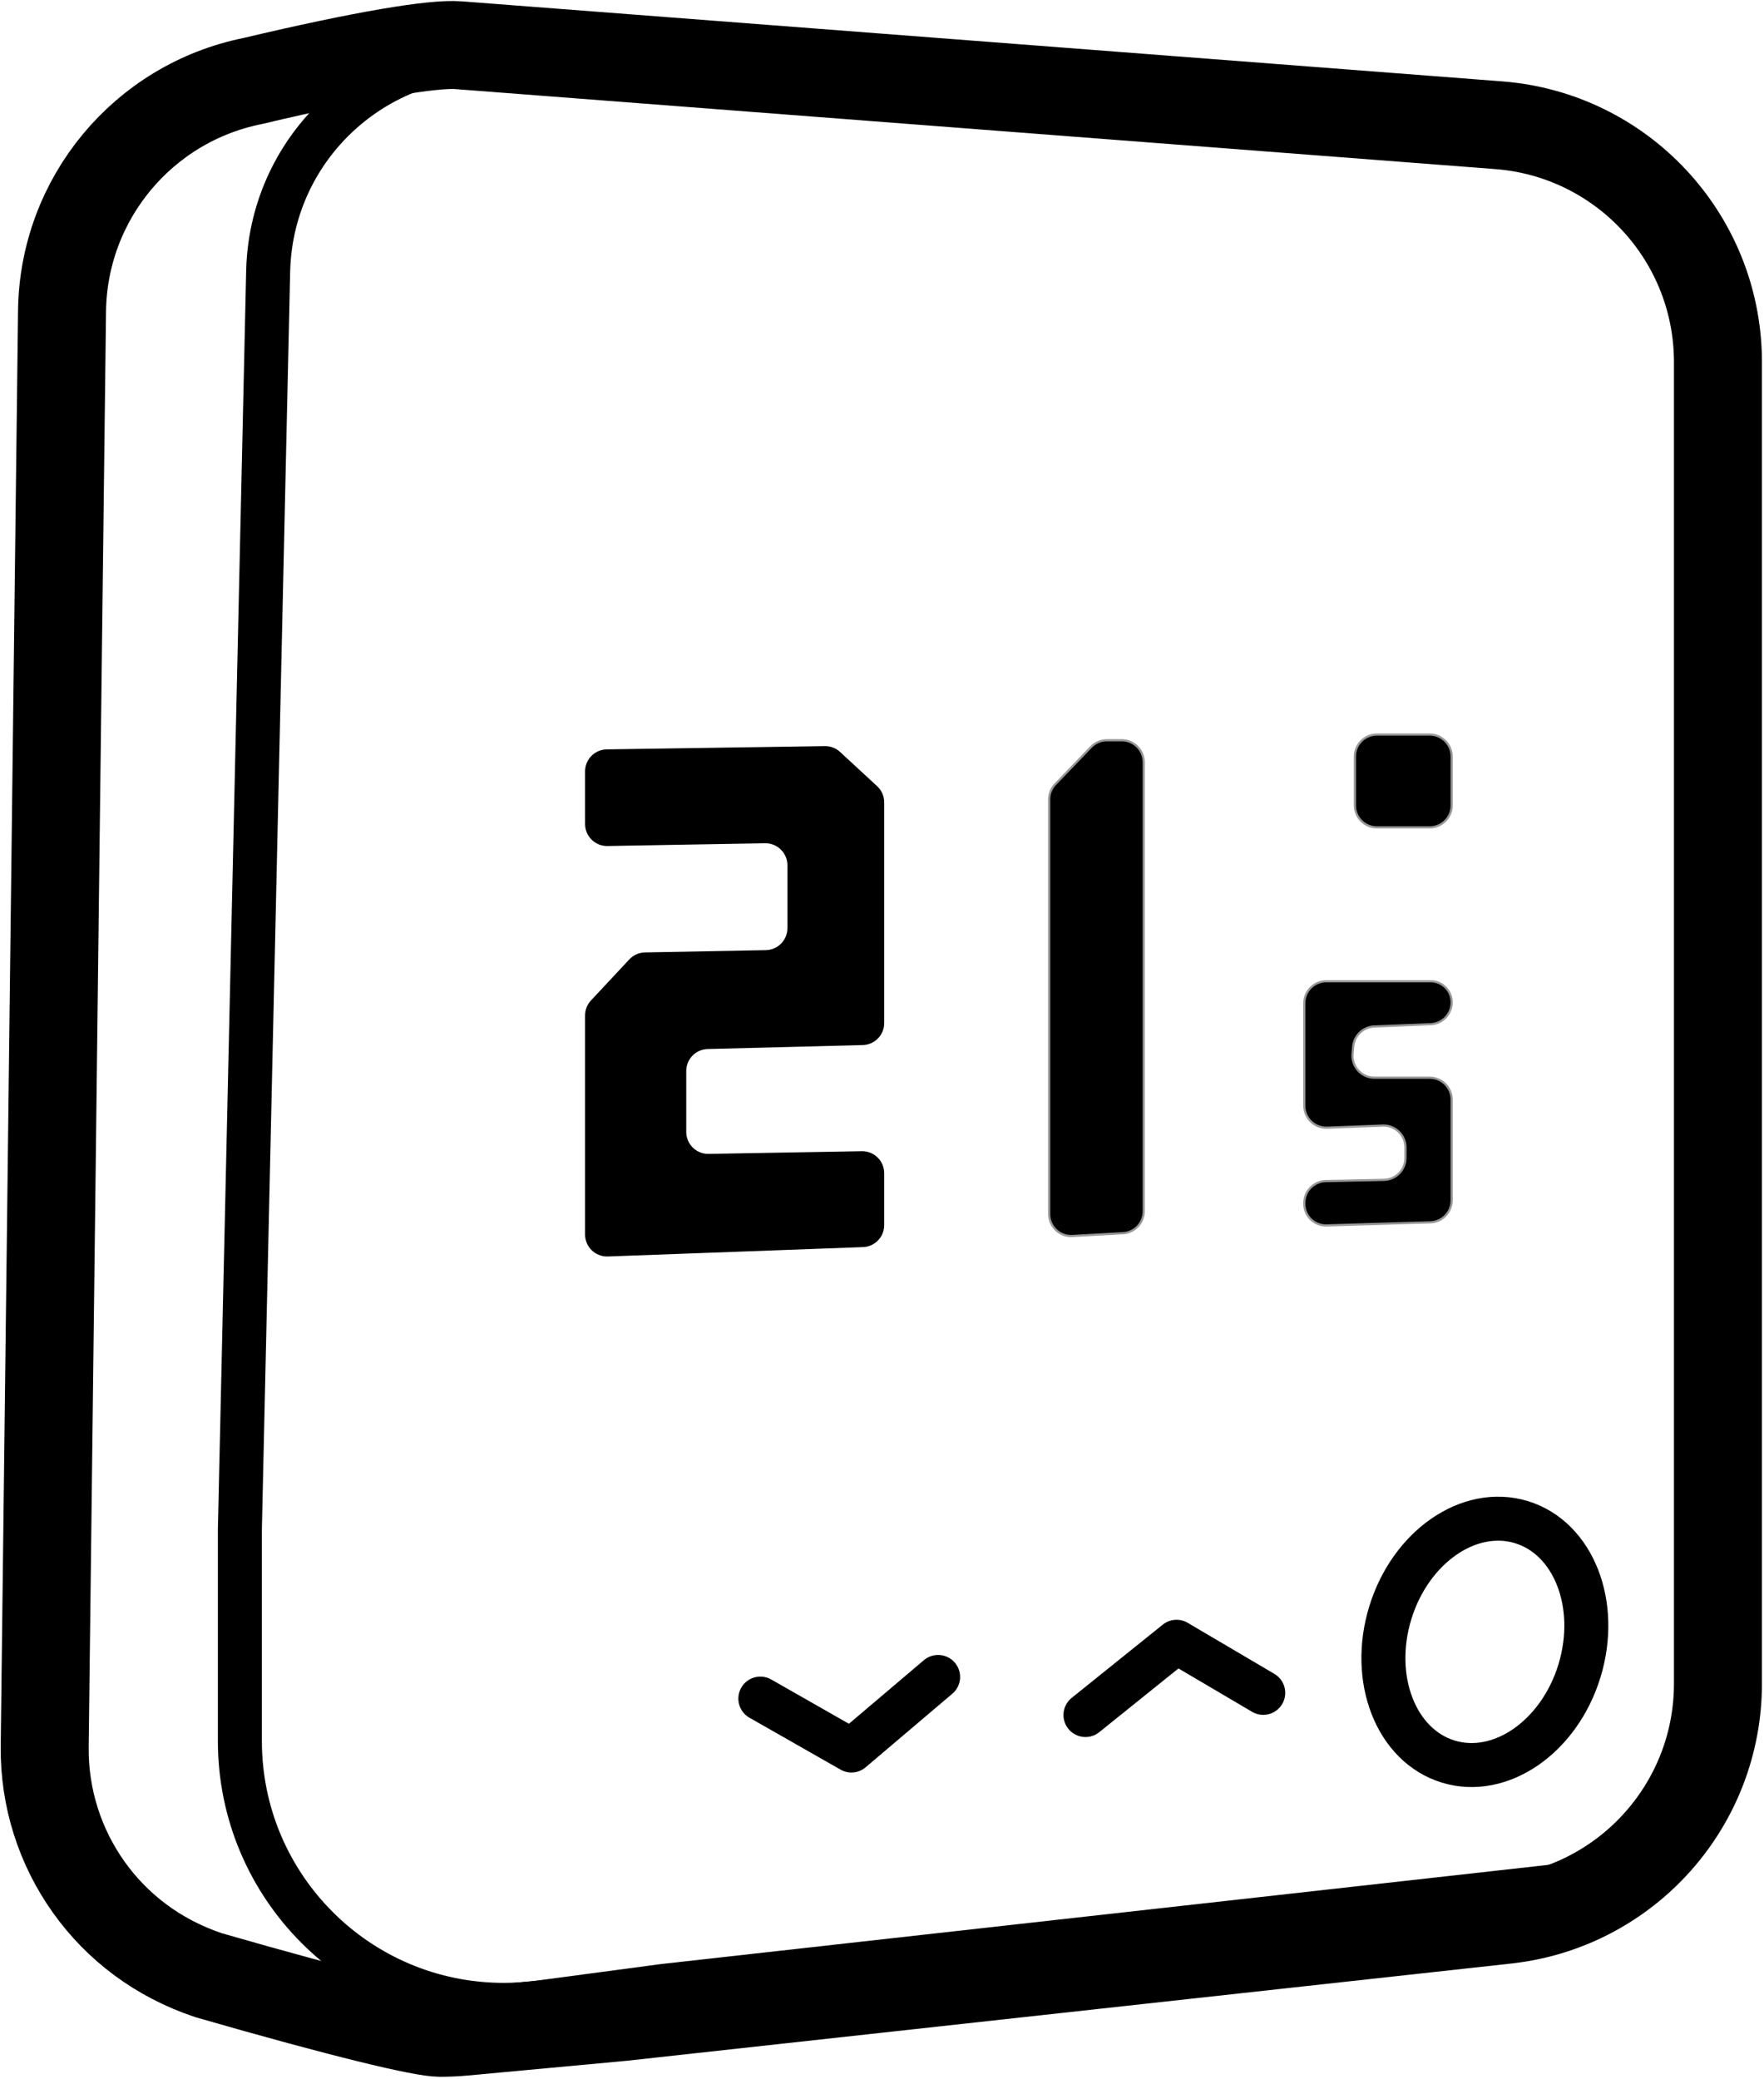 <?xml version="1.0" encoding="UTF-8"?>
<svg width="802px" height="945px" viewBox="0 0 802 945" version="1.1"
  xmlns="http://www.w3.org/2000/svg" xmlns:xlink="http://www.w3.org/1999/xlink">
  <title>icon</title>
  <g id="Page-1" stroke="none" stroke-width="1" fill="none" fill-rule="evenodd">
    <g id="icon" transform="translate(20.318, 20.456)">
      <g id="Group" stroke-linejoin="round" stroke="#000000">
        <path
          d="M94.519,16.383 C145.437,4.323 176.544,-0.713 187.858,0.081 L188.84,0.152 L661.024,36.47 C688.856,38.611 713.551,51.172 731.404,70.151 C749.302,89.177 760.321,114.655 760.73,142.548 L760.741,144.075 L760.741,744.903 C760.741,772.148 750.6,797.234 733.723,816.359 C716.805,835.531 693.119,848.712 666.098,852.074 L664.617,852.248 L262.411,896.461 L190.757,903.103 C187.075,903.444 183.379,903.615 179.682,903.615 C171.656,903.615 136.593,895.31 74.533,877.442 C51.474,869.741 32.908,855.541 19.972,837.338 C7.035,819.136 -0.271,796.932 0.008,773.474 L7.883,120.951 C8.19,95.432 17.41,71.763 32.81,53.229 C48.149,34.771 69.619,21.407 94.519,16.383 Z"
          id="Path" stroke-width="40"></path>
        <path
          d="M224.596,889.873 L281.427,882.298 L683.517,837.351 C728.058,832.372 761.741,794.714 761.741,749.896 L761.741,135.185 C761.741,89.616 726.954,51.585 681.565,47.533 L210.466,5.484 C155.456,0.574 106.881,41.188 101.971,96.198 C101.774,98.407 101.65,100.623 101.601,102.84 L88.741,674.778 L88.741,770.925 C88.741,837.199 142.467,890.925 208.741,890.925 C214.044,890.925 219.34,890.574 224.596,889.873 L224.596,889.873 Z"
          id="Path" stroke-width="20" stroke-linecap="round"></path>
        <polyline id="Path" stroke-width="20" stroke-linecap="round"
          points="325.372 751.7 366.775 775.295 406.191 741.859"></polyline>
        <polyline id="Path" stroke-width="20" stroke-linecap="round"
          points="473.191 759.166 514.595 725.866 554.011 749.087"></polyline>
        <path
          d="M638.135,780.329 C661.891,787.592 688.599,769.115 697.788,739.059 C706.977,709.003 695.168,678.751 671.411,671.488 C647.655,664.225 620.948,682.702 611.759,712.757 C602.57,742.813 614.379,773.066 638.135,780.329 Z"
          id="Path" stroke-width="20" stroke-linecap="round"></path>
      </g>
      <g id="solid" transform="translate(245.682, 313.468)">
        <path
          d="M10.367,237.249 L126.367,232.989 C131.743,232.791 136,228.375 136,222.995 L136,199.391 C136,193.868 131.523,189.391 126,189.391 C125.941,189.391 125.883,189.392 125.824,189.393 L56.176,190.617 C50.654,190.714 46.099,186.316 46.002,180.794 C46.001,180.735 46,180.677 46,180.618 L46,152.944 C46,147.52 50.323,143.086 55.744,142.947 L126.256,141.142 C131.677,141.004 136,136.569 136,131.146 L136,30.807 C136,28.017 134.835,25.355 132.786,23.462 L115.937,7.897 C114.052,6.155 111.568,5.205 109.001,5.243 L9.85,6.732 C4.386,6.814 -2.44554009e-15,11.267 0,16.731 L0,40.659 C4.22906743e-15,46.182 4.477,50.659 10,50.659 C10.058,50.659 10.116,50.659 10.174,50.658 L81.826,49.411 C87.348,49.315 91.902,53.713 91.998,59.235 C91.999,59.293 92,59.351 92,59.409 L92,87.993 C92,93.442 87.638,97.888 82.19,97.992 L27.23,99.036 C24.526,99.088 21.958,100.232 20.112,102.209 L2.692,120.862 C0.962,122.714 -3.21079989e-14,125.153 0,127.687 L0,227.256 C2.45271059e-15,232.779 4.477,237.256 10,237.256 C10.122,237.256 10.245,237.253 10.367,237.249 Z"
          id="Path-2" fill="#000000"></path>
        <path
          d="M211,29.486 L211,217.947 C211,223.47 215.477,227.947 221,227.947 C221.182,227.947 221.364,227.942 221.546,227.932 L244.546,226.676 C249.849,226.386 254,222.002 254,216.691 L254,12.583 C254,7.06 249.523,2.583 244,2.583 L237.257,2.583 C234.537,2.583 231.935,3.69 230.049,5.651 L213.792,22.554 C212.001,24.417 211,26.901 211,29.486 Z"
          id="Path-3" stroke="#979797" fill="#000000"></path>
        <path
          d="M384,0 L360,0 C354.477,1.01453063e-15 350,4.477 350,10 L350,32.179 C350,37.702 354.477,42.179 360,42.179 L384,42.179 C389.523,42.179 394,37.702 394,32.179 L394,10 C394,4.477 389.523,-1.01453063e-15 384,0 Z"
          id="Path-4" stroke="#979797" fill="#000000"></path>
        <path
          d="M384.435,112.142 L337,112.142 C331.477,112.142 327,116.619 327,122.142 L327,168.711 C327,174.234 331.477,178.711 337,178.711 C337.128,178.711 337.256,178.709 337.384,178.704 L362.616,177.734 C368.134,177.521 372.78,181.823 372.993,187.342 C372.998,187.47 373,187.598 373,187.726 L373,192.43 C373,197.872 368.647,202.316 363.206,202.428 L336.794,202.972 C331.353,203.084 327,207.527 327,212.97 L327,213.3 C327,218.728 331.401,223.129 336.829,223.129 C336.927,223.129 337.024,223.127 337.122,223.125 L384.298,221.717 C389.702,221.556 394,217.129 394,211.722 L394,165.978 C394,160.456 389.523,155.978 384,155.978 L358.91,155.978 C353.387,155.978 348.91,151.501 348.91,145.978 C348.91,145.688 348.923,145.398 348.948,145.11 L349.235,141.817 C349.672,136.805 353.766,132.898 358.794,132.695 L384.443,131.658 C389.782,131.442 394,127.051 394,121.707 C394,116.424 389.718,112.142 384.435,112.142 Z"
          id="Path-5" stroke="#979797" fill="#000000"></path>
        <path
          d="M291.5,205.076 C297.287,204.838 302,209.187 302,214.793 C302,220.406 297.287,225.162 291.5,225.414 C285.697,225.666 281,221.308 281,215.681 C281,210.062 285.697,205.315 291.5,205.076 Z"
          id="Path"></path>
      </g>
    </g>
  </g>
</svg>
